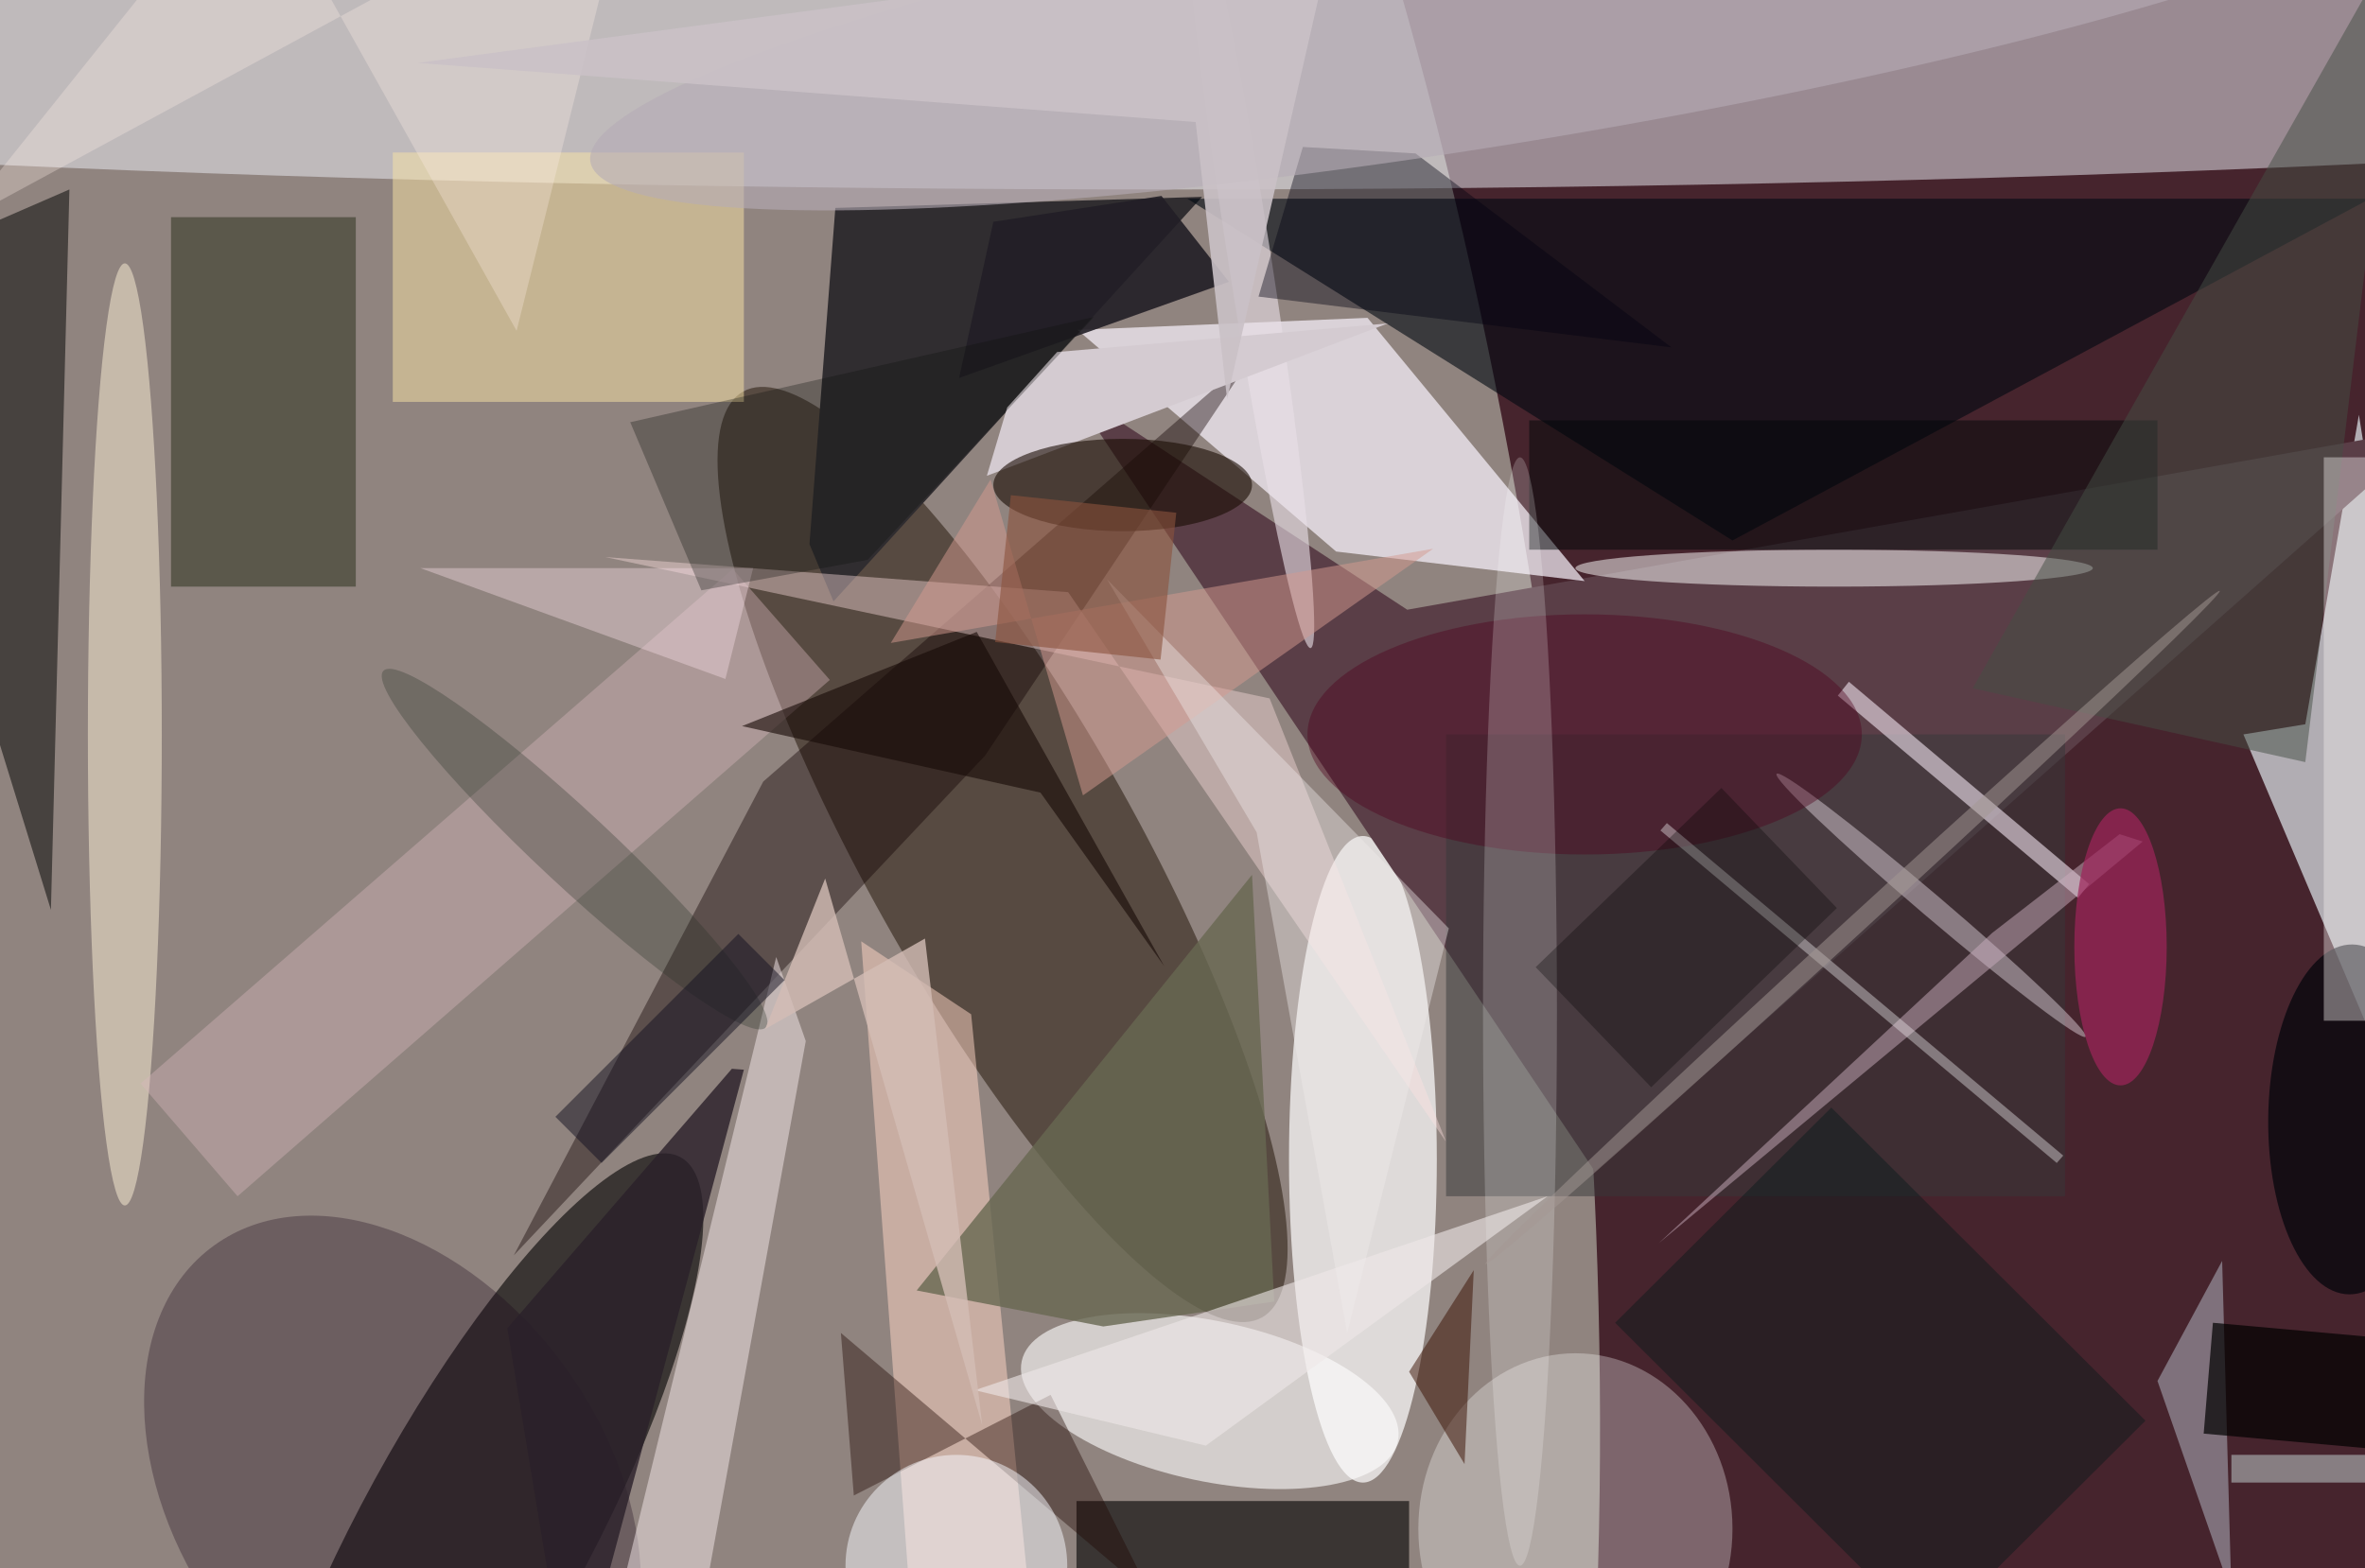 <svg xmlns="http://www.w3.org/2000/svg" viewBox="0 0 300 199"><defs/><path fill="#46242d" d="M0 0h300v199H0z"/><g transform="translate(.6 .6) scale(1.172)"><circle r="1" fill="#dae4d3" fill-opacity=".5" transform="matrix(-109.08 13.78 -31.96 -252.989 59 96.3)"/><ellipse cx="126" fill="#eef0f8" fill-opacity=".5" rx="254" ry="20"/><circle r="1" fill="#493c32" fill-opacity=".8" transform="matrix(12.775 -7.158 28.082 50.118 108 92)"/><circle r="1" fill-opacity=".6" transform="matrix(-10.766 -5.896 22.354 -40.821 50.8 165.6)"/><ellipse cx="147" cy="125" fill="#fff" fill-opacity=".7" rx="8" ry="35"/><path fill="#302d30" d="M87.1 58.4L89.9 22l39.7-1.2-39.9 43.8z"/><path fill="#cccfd4" fill-opacity=".8" d="M242.3 79l28.7 67.7-16.2-102.3-5.8 33.5z"/><path fill="#5a3e47" d="M172.1 126.3l-56.8-84.7 36.5 23.9 111.3-19.8z"/><path fill="#faf4fe" fill-opacity=".7" d="M144.1 59.2l-28-24 31.4-1.3L171 62.4z"/><circle r="1" fill="#fff" fill-opacity=".6" transform="rotate(102 4 128.4) scale(8.673 20.81)"/><path fill="#000911" fill-opacity=".6" d="M256 21H128l59 37z"/><ellipse cx="170" cy="165" fill="#fff" fill-opacity=".3" rx="17" ry="19"/><path fill-opacity=".6" d="M116 162h36v8h-36z"/><path fill="#ffd7c7" fill-opacity=".5" d="M104.6 109.3l-11.9-7.9 6.2 83.6 12-12.5z"/><path fill="#fbe4a6" fill-opacity=".5" d="M42 16h38v27H42z"/><ellipse cx="13" cy="79" fill="#fdf1d6" fill-opacity=".5" rx="4" ry="51"/><path fill="#161615" fill-opacity=".6" d="M7 20l-23 10L5 98z"/><path fill="#272d18" fill-opacity=".5" d="M18 23h20v40H18z"/><ellipse cx="198" cy="61" fill="#fff" fill-opacity=".5" rx="28" ry="2"/><circle r="1" fill="#190618" fill-opacity=".3" transform="rotate(-125.8 62.2 69.8) scale(32.992 23.082)"/><path fill="#100000" fill-opacity=".4" d="M55.1 135.4l51-54.1 29.1-43.5-53.1 46.3z"/><path fill="#ffe2e2" fill-opacity=".4" d="M115.1 63.6l40.9 59.5-19.1-48L65 59.8z"/><path fill="#d8b6bd" fill-opacity=".4" d="M25.2 129l-10.5-12.2 64.1-55.7 10.5 12z"/><path fill="#f5e9ea" fill-opacity=".5" d="M83.5 103.1l-19.3 79.1 11.7-10.7 10.8-59.3z"/><path fill="#36393a" fill-opacity=".5" d="M156 79h67v50h-67z"/><circle r="1" fill="#faeef8" fill-opacity=".4" transform="matrix(-16.723 -14.233 .792 -.931 208.5 97.5)"/><circle r="1" fill="#eae0e8" fill-opacity=".6" transform="rotate(171.1 66.3 19) scale(2.328 42.654)"/><path fill="#d4cbd1" d="M149.7 34.5L106.3 51l2.2-7.4 5.4-6z"/><path fill="#1e0602" fill-opacity=".4" d="M113.2 150.5l-21.3 10.9-1.4-17.6 33.6 28.5z"/><ellipse cx="121" cy="52" fill="#1a0d04" fill-opacity=".6" rx="14" ry="5"/><path fill="#a6a5b0" fill-opacity=".6" d="M240 136l1 36-8-23z"/><path fill="#221e26" fill-opacity=".9" d="M107 23.5l-3.7 16.9L132.5 30l-7.3-9.3z"/><circle r="1" fill="#00040a" fill-opacity=".7" transform="rotate(.5 -13702.1 29157) scale(8.933 18.941)"/><path fill="#000709" fill-opacity=".5" d="M165 45h68v14h-68z"/><path fill="#f0e3ef" fill-opacity=".6" d="M224.4 96.7l-26-21.9 1.2-1.5 26 21.9z"/><ellipse cx="171" cy="79" fill="#4f001d" fill-opacity=".4" rx="30" ry="13"/><path fill="#444f44" fill-opacity=".5" d="M213 74l36 8 11-91z"/><path fill="#686852" fill-opacity=".8" d="M137.4 140.4l-18.5 2.7-20.2-3.9 36.3-45z"/><path fill="#01000f" fill-opacity=".4" d="M152.7 16.1l-12.2-.7-4.8 16.2 44.7 5.5z"/><circle cx="103" cy="169" r="12" fill="#f8fbff" fill-opacity=".5"/><path fill="#d49a91" fill-opacity=".5" d="M95.9 69.1l10.8-17.7 10 34.2 37.9-26.7z"/><path fill="#c8adbd" fill-opacity=".5" d="M179 134.1l36.1-33.6 13.8-10.7 2.5.8z"/><ellipse cx="164" cy="109" fill="#fff" fill-opacity=".2" rx="4" ry="60"/><ellipse cx="229" cy="102" fill="#9f245b" fill-opacity=".7" rx="5" ry="15"/><path fill="#001718" fill-opacity=".4" d="M208.3 176.6l-34-33.9 23.4-23.3 34 33.9z"/><path fill="#f4edee" fill-opacity=".4" d="M251 49h5v61h-5z"/><path fill="#efeced" fill-opacity=".4" d="M222.1 125.4l-42.9-36 .7-.8 42.9 36z"/><path fill="#f6dde3" fill-opacity=".4" d="M78 73l3-12H45z"/><path fill="#eee7e8" fill-opacity=".6" d="M105 150l25 6 37-27z"/><path fill="#390f01" fill-opacity=".5" d="M159 137l-7 11 6 10z"/><path fill-opacity=".7" d="M238 154.7l1-12 29 2.6-1 12z"/><circle r="1" fill="#273126" fill-opacity=".3" transform="rotate(43 -85.2 124) scale(28.297 3.995)"/><path fill="#2a202a" fill-opacity=".8" d="M78.7 115.2l1.3.1L61.3 185l-6.9-41.7z"/><path fill="#160906" fill-opacity=".6" d="M79.8 78.1l32.3 7.2 13.4 18.8-20.3-36.2z"/><circle r="1" fill="#a59994" fill-opacity=".5" transform="matrix(39.737 -36.44 .676 .737 200 99.9)"/><path fill="#f0ebeb" fill-opacity=".4" d="M119.3 62.2l37 37.8-11 43.8-9.8-54.2z"/><circle r="1" fill="#b5acb5" fill-opacity=".6" transform="matrix(-2.406 -14.376 101.612 -17.004 165 0)"/><path fill="#0a0f0d" fill-opacity=".3" d="M117.9 33.8L93.4 60.1l-18 3.3-7.7-18.2z"/><path fill="#d3bdb5" fill-opacity=".8" d="M82.3 110.9l6.5-16.3 17 59.2-6.2-52.7z"/><path fill="#c9d9d9" fill-opacity=".5" d="M241 157h15v3h-15z"/><path fill-opacity=".3" d="M178.2 117.2l-12.5-13 20.1-19.4 12.5 13z"/><path fill="#feece8" fill-opacity=".3" d="M-5.1 23.7L26.7-16l28.7 51.3L68.2-16z"/><path fill="#cac1c7" fill-opacity=".9" d="M132.3 42.7l-3.4-30-84.2-6.4 98.9-13.2z"/><path fill="#8a533c" fill-opacity=".6" d="M107.2 69l1.7-15.9 17.9 1.9-1.7 15.9z"/><path fill="#131120" fill-opacity=".5" d="M84.4 105.6l-19.8 19.8-5-5 19.8-19.8z"/></g></svg>